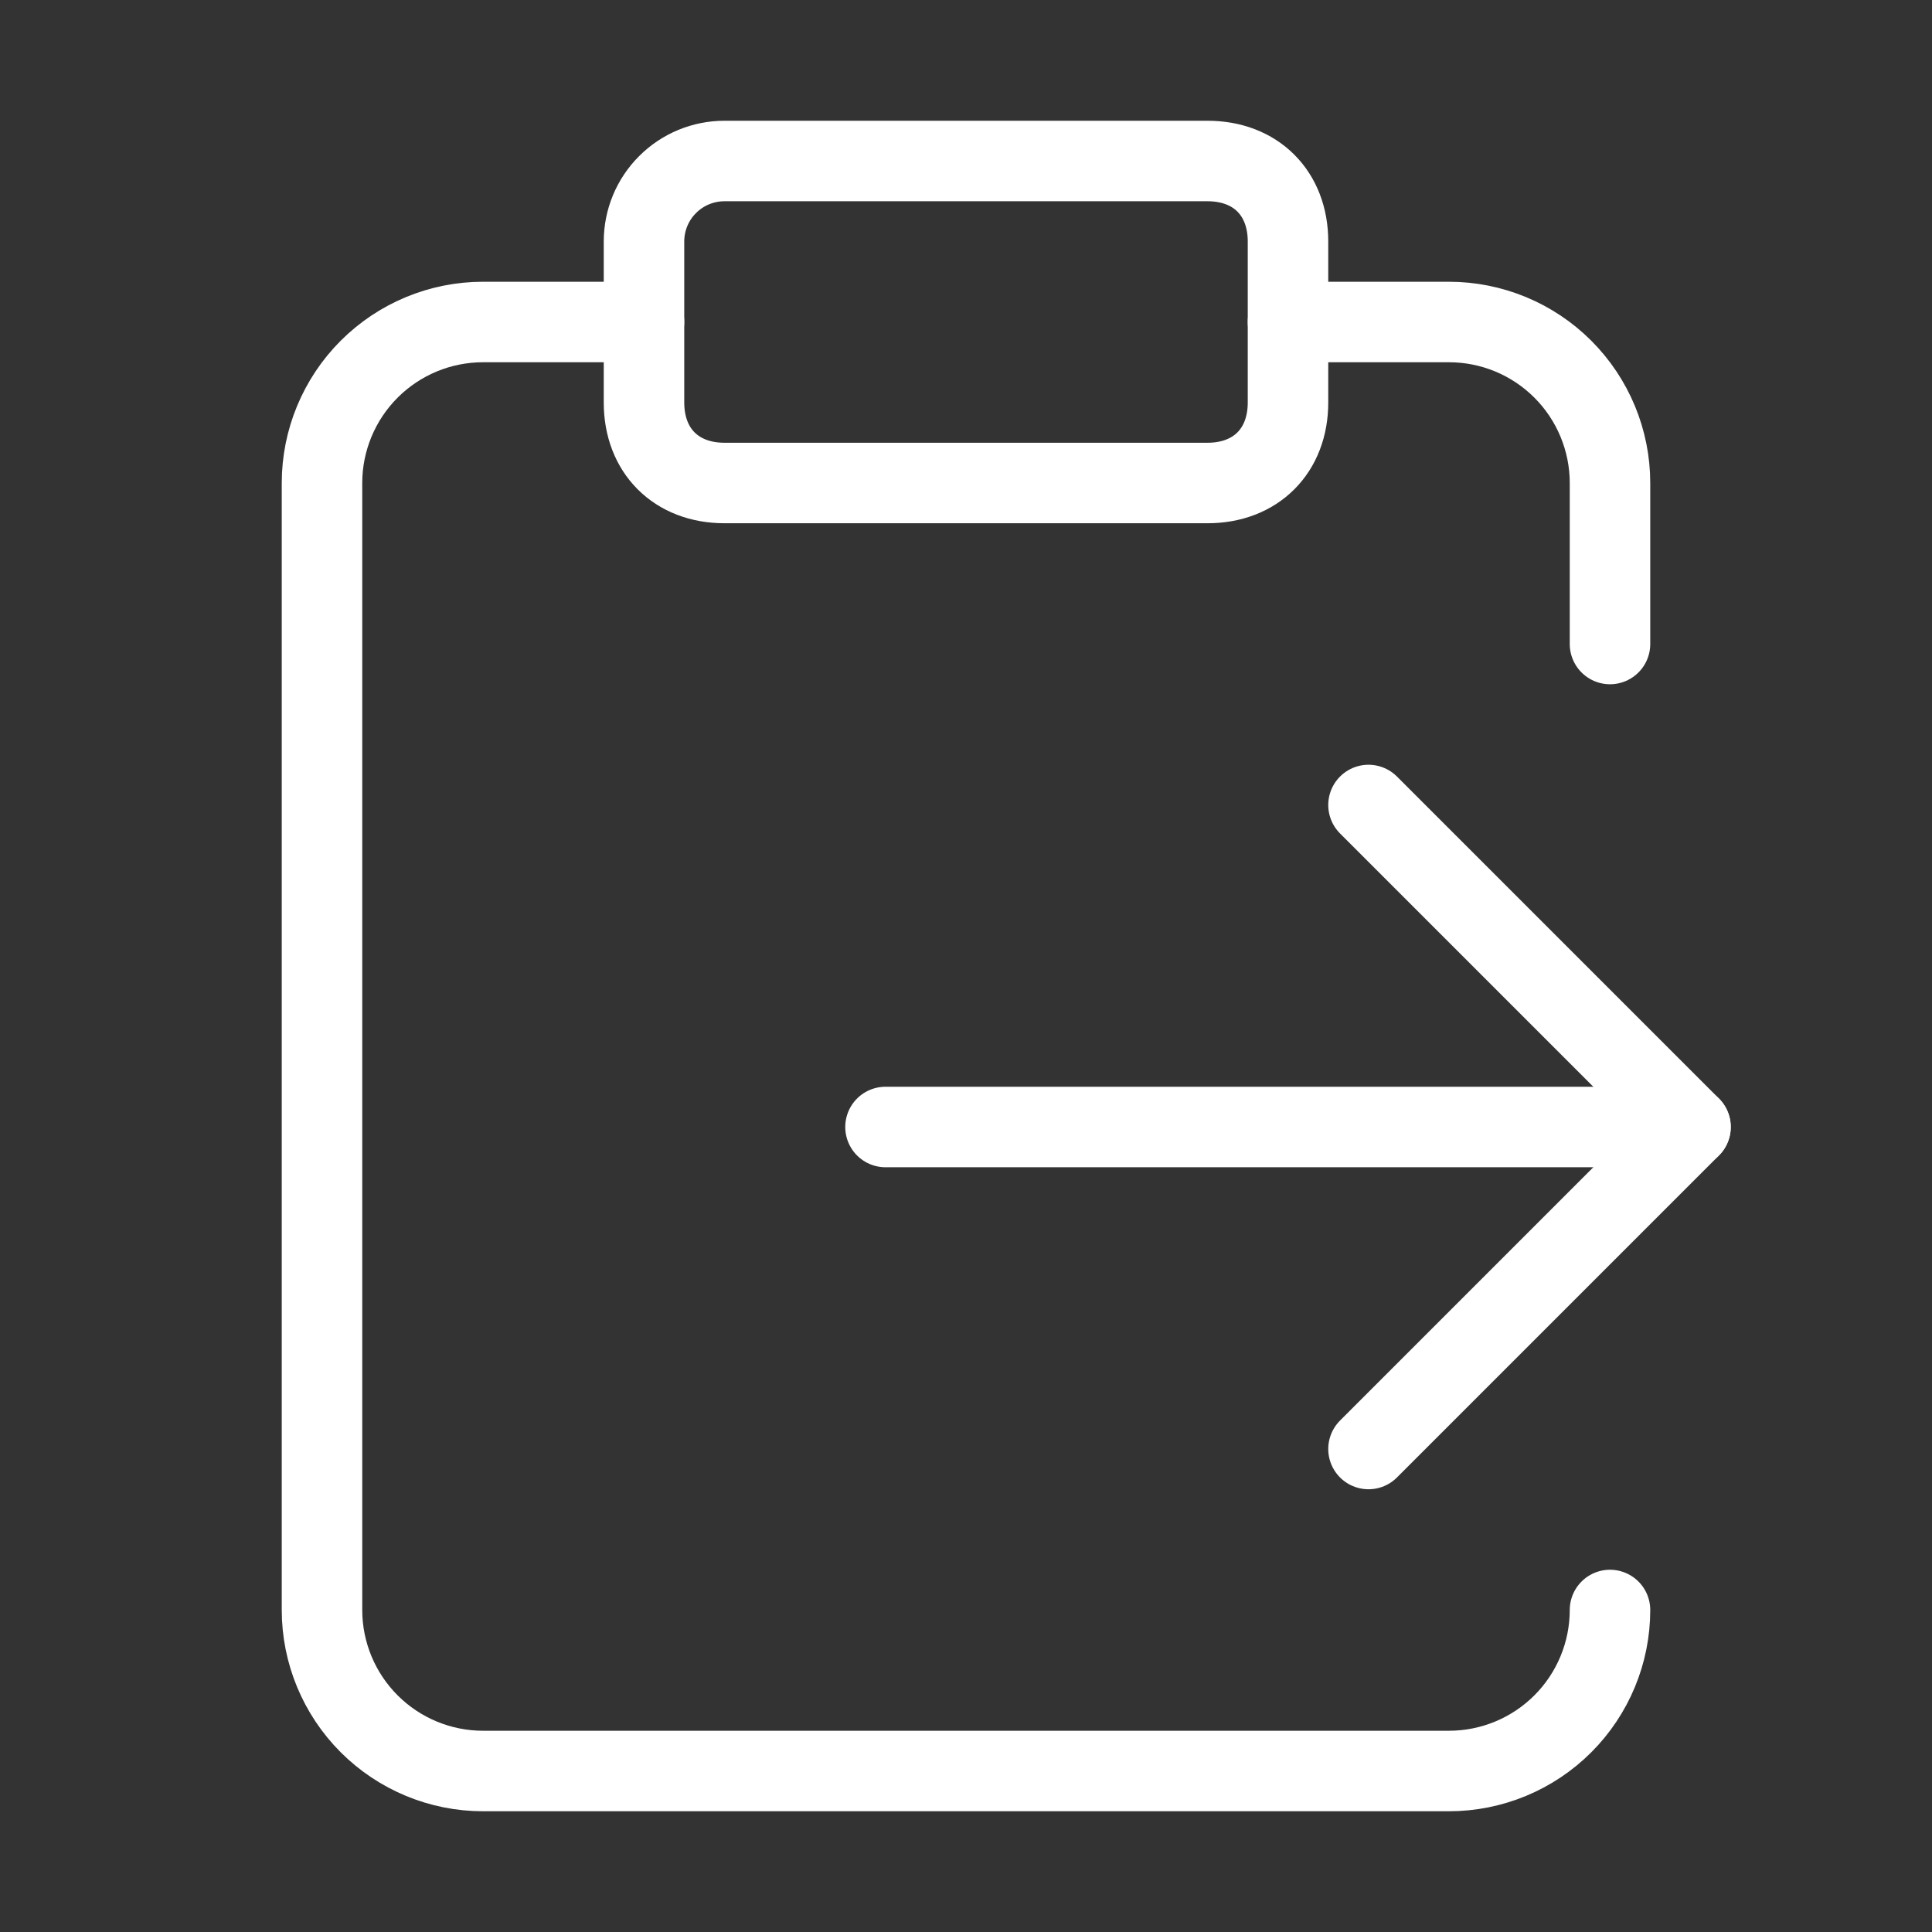 <svg width="24" height="24" viewBox="0 0 24 24" fill="none" xmlns="http://www.w3.org/2000/svg">
<rect x="0" y="0" width="24" height="24" fill="#333333" stroke="none"/>
<g id="clipboard-paste">
<path id="Vector" d="M15 2H9C8.735 2 8.48 2.105 8.293 2.293C8.105 2.48 8 2.735 8 3V5C8 5.6 8.4 6 9 6H15C15.6 6 16 5.6 16 5V3C16 2.4 15.6 2 15 2Z" stroke="white" stroke-linecap="round" stroke-linejoin="round"/>
<path id="Vector_2" d="M8 4H6C5.47 4 4.961 4.211 4.586 4.586C4.211 4.961 4 5.47 4 6V20C4 20.53 4.211 21.039 4.586 21.414C4.961 21.789 5.47 22 6 22H18C18.53 22 19.039 21.789 19.414 21.414C19.789 21.039 20 20.53 20 20M16 4H18C18.53 4 19.039 4.211 19.414 4.586C19.789 4.961 20 5.47 20 6V8M11 14H21" stroke="white" stroke-linecap="round" stroke-linejoin="round"/>
<path id="Vector_3" d="M17 10L21 14L17 18" stroke="white" stroke-linecap="round" stroke-linejoin="round"/>
</g>
</svg>
